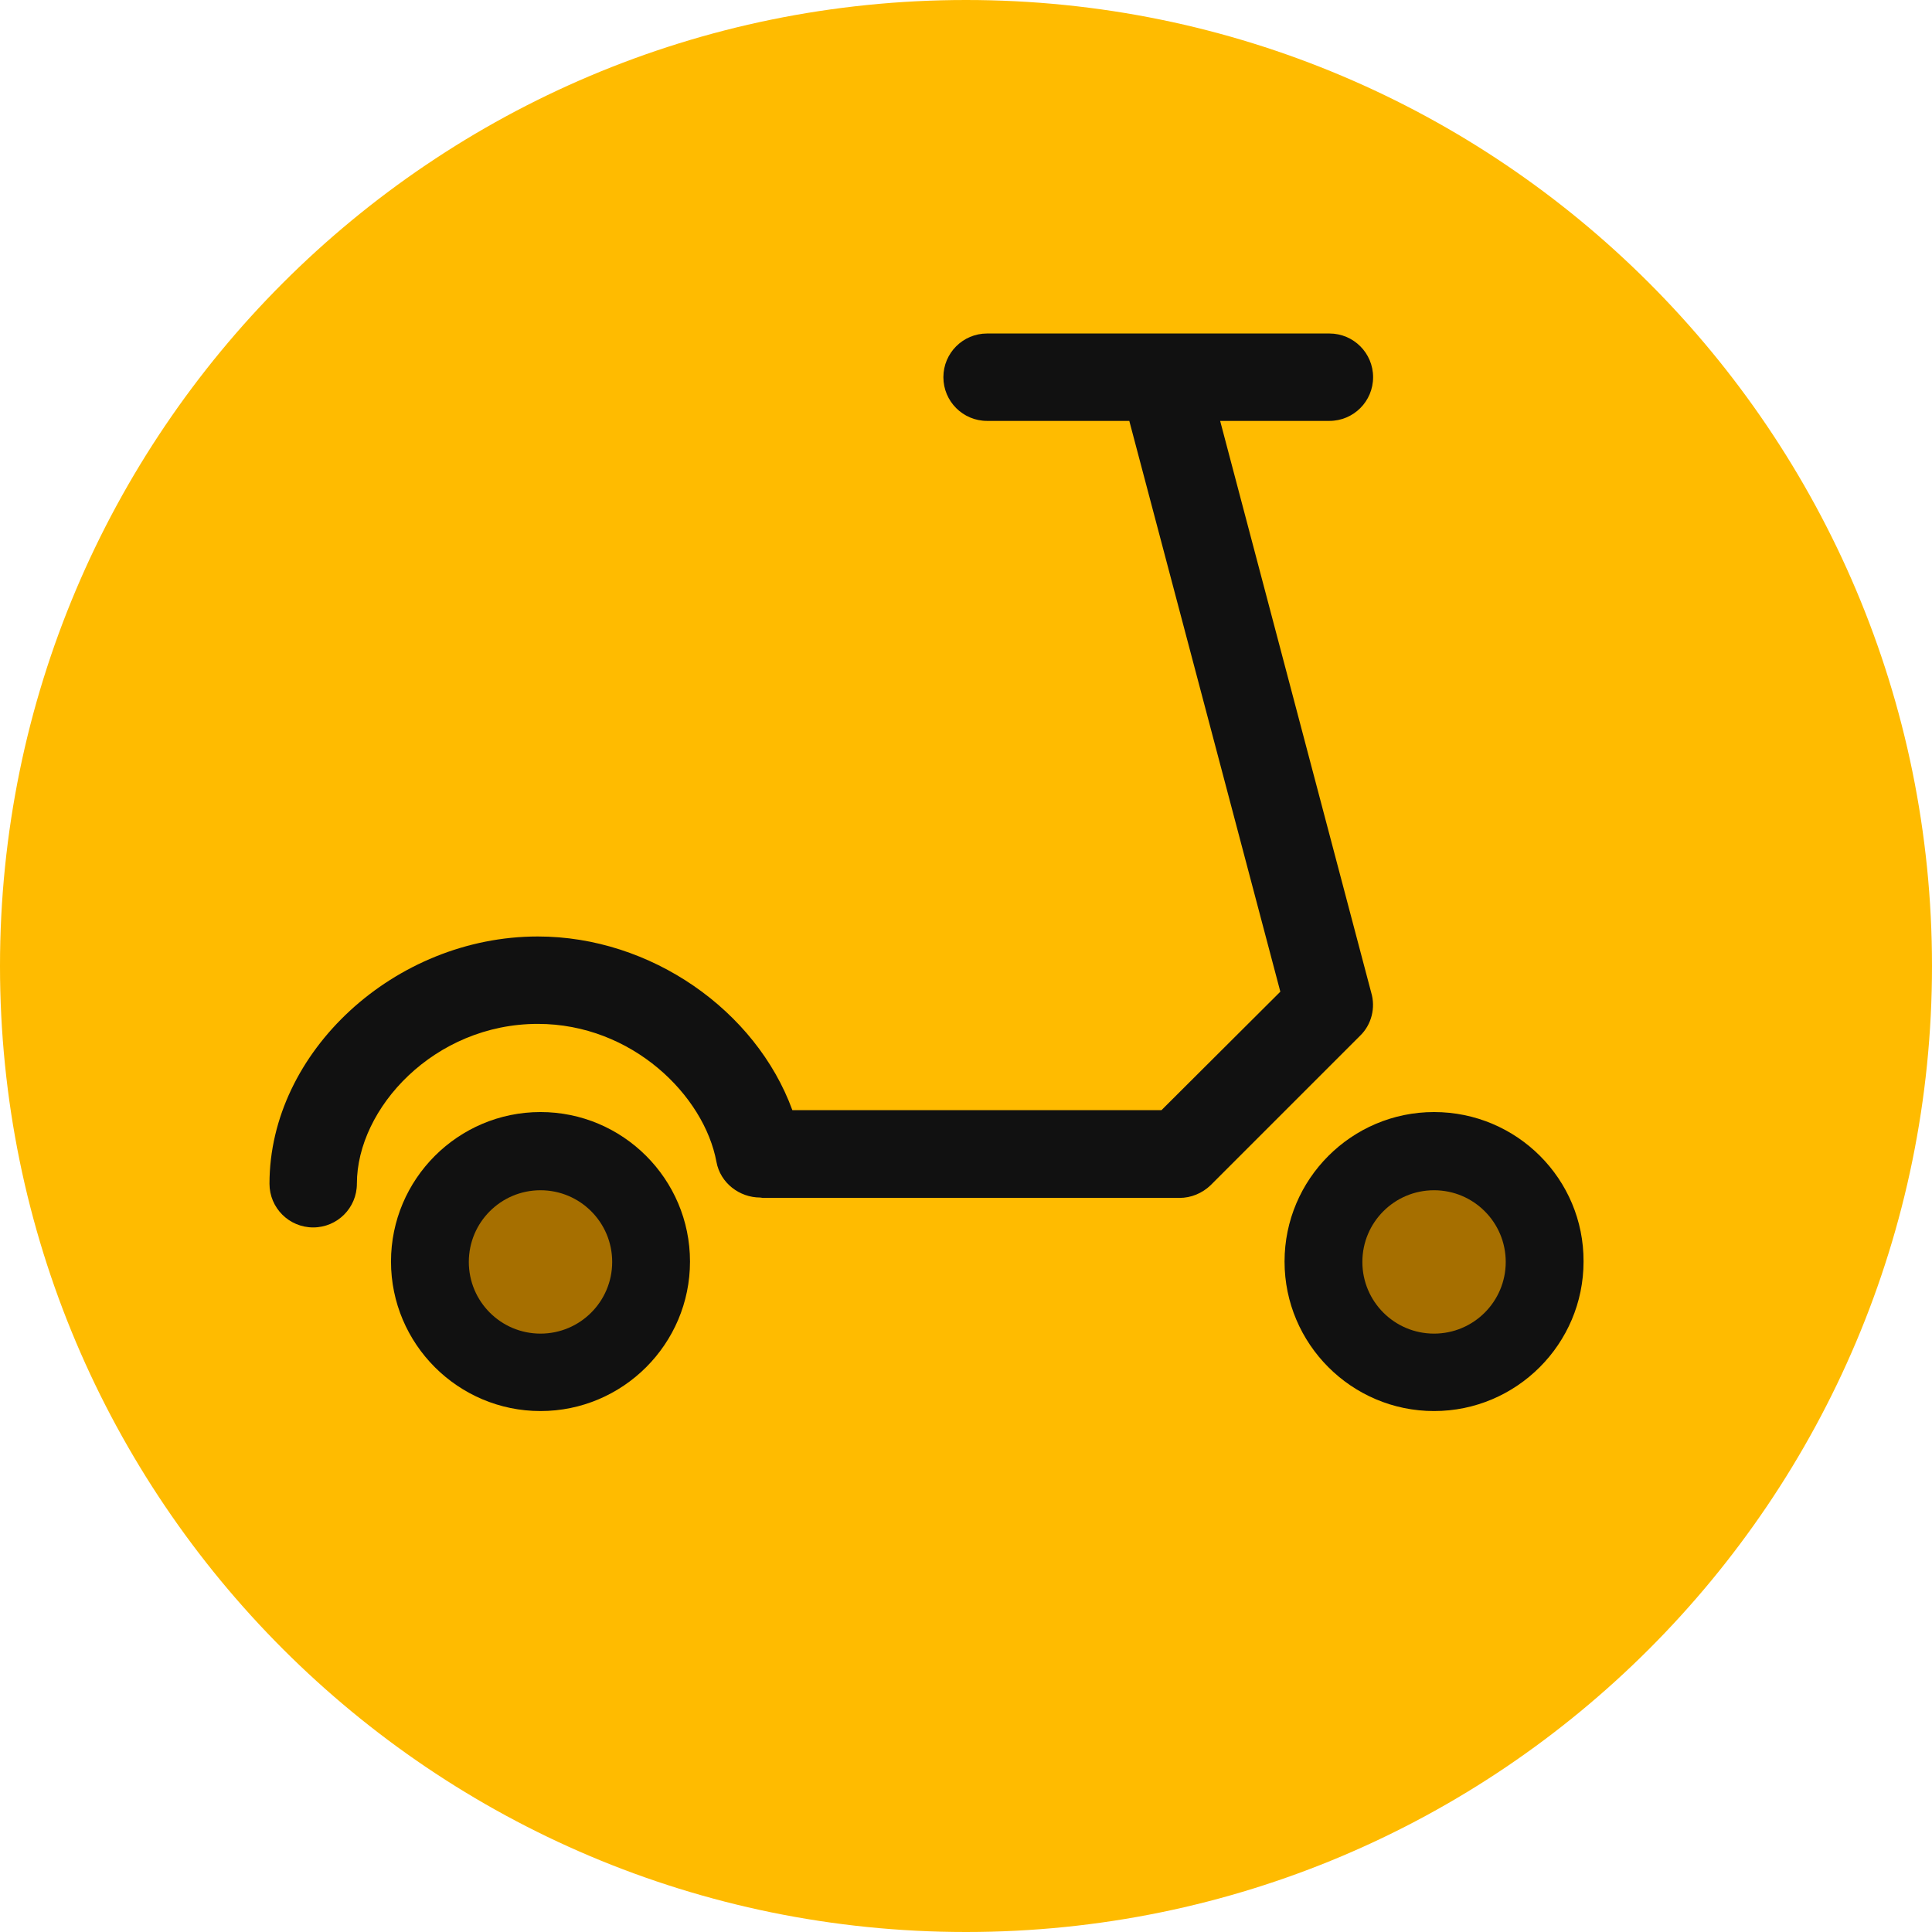 <svg width="504" height="504" viewBox="0 0 504 504" fill="none" xmlns="http://www.w3.org/2000/svg">
<g clip-path="url(#clip0_106_27)">
<path d="M252 504C391.176 504 504 391.176 504 252C504 112.824 391.176 0 252 0C112.824 0 0 112.824 0 252C0 391.176 112.824 504 252 504Z" fill="#FFBB00"/>
<path d="M374.1 290.1C352.6 290.1 335.1 307.6 335.1 329.1C335.1 350.6 352.6 368.1 374.1 368.1C395.6 368.1 413.1 350.6 413.1 329.1C413.2 307.6 395.7 290.1 374.1 290.1Z" fill="#111111"/>
<path d="M141 290.1C119.5 290.1 102 307.6 102 329.1C102 350.6 119.5 368.1 141 368.1C162.5 368.1 180 350.6 180 329.1C180 307.6 162.5 290.1 141 290.1Z" fill="#111111"/>
<path d="M318.3 109.8H346.8C353.1 109.8 358.2 104.7 358.2 98.4C358.2 92.1 353.1 87 346.8 87H257.5C251.2 87 246.1 92.1 246.1 98.4C246.1 104.7 251.2 109.8 257.5 109.8H294.6L334 258.7L303 289.6H206.7C197.2 263.6 169.8 244.3 140.3 244.3C103 244.3 70.3 274.4 70.3 308.8C70.3 315.1 75.4 320.2 81.7 320.2C88 320.2 93.1 315.1 93.1 308.8C93.1 289.1 113.3 267.1 140.3 267.1C164.9 267.1 183.7 285.8 186.9 303.1C187.9 308.6 192.9 312.4 198.3 312.4C198.5 312.4 198.8 312.5 199 312.5H307.7C310.7 312.5 313.6 311.3 315.8 309.2L354.8 270.2C357.8 267.3 358.9 262.9 357.7 258.9L318.3 109.8Z" fill="#111111"/>
<path d="M374.1 347.9C384.428 347.9 392.8 339.528 392.8 329.2C392.8 318.872 384.428 310.5 374.1 310.5C363.772 310.5 355.4 318.872 355.4 329.2C355.4 339.528 363.772 347.9 374.1 347.9Z" fill="#A66F00"/>
<path d="M141 347.9C151.328 347.9 159.7 339.528 159.7 329.2C159.7 318.872 151.328 310.5 141 310.5C130.672 310.5 122.3 318.872 122.3 329.2C122.3 339.528 130.672 347.9 141 347.9Z" fill="#A66F00"/>
</g>
<defs>
<clipPath id="clip0_106_27">
<rect width="504" height="504" fill="white"/>
</clipPath>
</defs>
</svg>
